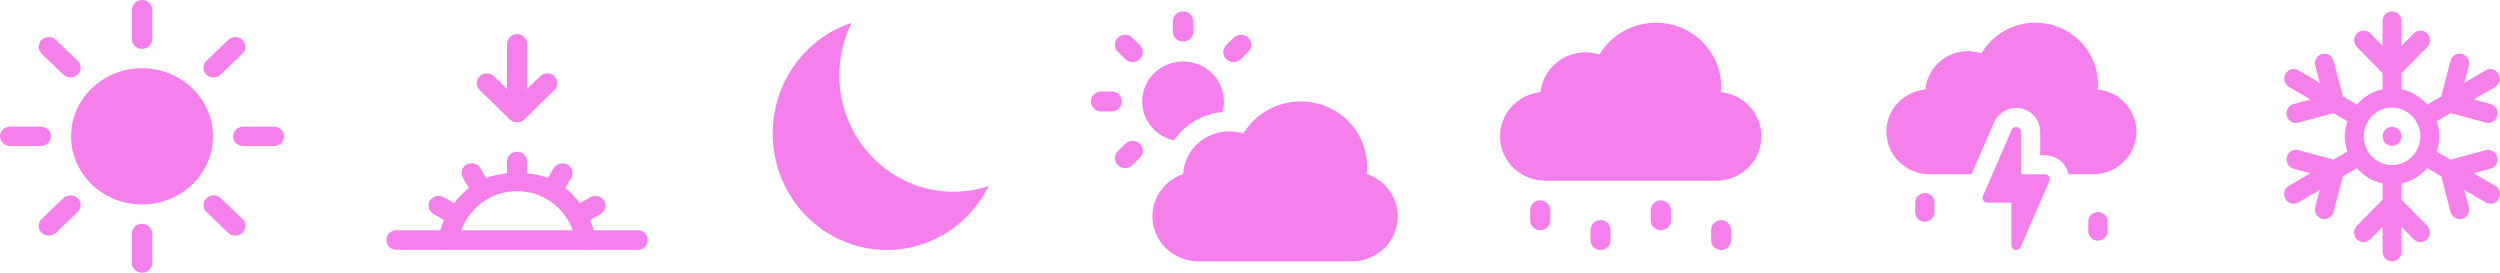 <svg width="220" height="24" viewBox="0 0 220 24" fill="none" xmlns="http://www.w3.org/2000/svg">
<path d="M12.486 0C12.25 0.004 12.025 0.097 11.86 0.26C11.695 0.422 11.605 0.641 11.608 0.868V3.437C11.606 3.55 11.628 3.663 11.672 3.768C11.716 3.874 11.782 3.97 11.865 4.05C11.948 4.131 12.047 4.195 12.156 4.239C12.265 4.283 12.382 4.305 12.5 4.305C12.618 4.305 12.735 4.283 12.844 4.239C12.953 4.195 13.052 4.131 13.135 4.05C13.218 3.97 13.284 3.874 13.328 3.768C13.372 3.663 13.394 3.55 13.392 3.437V0.868C13.394 0.754 13.371 0.64 13.326 0.534C13.281 0.428 13.215 0.331 13.13 0.25C13.046 0.169 12.945 0.105 12.835 0.062C12.724 0.02 12.605 -0.002 12.486 0ZM4.291 3.265C4.114 3.265 3.941 3.316 3.794 3.411C3.647 3.507 3.533 3.642 3.466 3.8C3.4 3.957 3.384 4.131 3.42 4.297C3.457 4.464 3.544 4.616 3.671 4.735L5.563 6.551C5.645 6.633 5.744 6.699 5.853 6.744C5.962 6.789 6.079 6.813 6.197 6.814C6.316 6.815 6.434 6.794 6.544 6.751C6.654 6.708 6.753 6.644 6.837 6.563C6.921 6.483 6.987 6.387 7.032 6.282C7.077 6.176 7.1 6.063 7.098 5.949C7.097 5.835 7.072 5.723 7.025 5.618C6.978 5.514 6.91 5.419 6.824 5.34L4.932 3.524C4.849 3.442 4.749 3.376 4.639 3.332C4.529 3.287 4.411 3.264 4.291 3.265ZM20.681 3.265C20.449 3.271 20.229 3.364 20.068 3.524L18.176 5.34C18.09 5.419 18.022 5.514 17.975 5.618C17.928 5.723 17.903 5.835 17.902 5.949C17.9 6.063 17.923 6.176 17.968 6.282C18.012 6.387 18.079 6.483 18.163 6.563C18.247 6.644 18.346 6.708 18.456 6.751C18.566 6.794 18.684 6.815 18.803 6.814C18.921 6.813 19.038 6.789 19.147 6.744C19.256 6.699 19.355 6.633 19.437 6.551L21.329 4.735C21.458 4.614 21.546 4.46 21.581 4.29C21.617 4.121 21.599 3.946 21.529 3.787C21.459 3.628 21.34 3.493 21.189 3.4C21.038 3.307 20.86 3.26 20.681 3.265ZM12.5 6.006C10.844 6.006 9.256 6.637 8.085 7.761C6.914 8.886 6.256 10.41 6.256 12C6.256 13.589 6.914 15.114 8.085 16.238C9.256 17.362 10.844 17.994 12.5 17.994C14.156 17.994 15.744 17.362 16.915 16.238C18.086 15.114 18.744 13.589 18.744 12C18.744 10.41 18.086 8.886 16.915 7.761C15.744 6.637 14.156 6.006 12.5 6.006ZM0.905 11.143C0.786 11.142 0.669 11.163 0.559 11.205C0.45 11.248 0.35 11.31 0.266 11.39C0.182 11.47 0.115 11.565 0.069 11.669C0.023 11.774 0 11.886 0 12C0 12.113 0.023 12.226 0.069 12.33C0.115 12.435 0.182 12.53 0.266 12.61C0.35 12.689 0.45 12.752 0.559 12.794C0.669 12.837 0.786 12.858 0.905 12.856H3.58C3.699 12.858 3.816 12.837 3.926 12.794C4.035 12.752 4.135 12.689 4.219 12.61C4.304 12.53 4.37 12.435 4.416 12.33C4.462 12.226 4.485 12.113 4.485 12C4.485 11.886 4.462 11.774 4.416 11.669C4.37 11.565 4.304 11.47 4.219 11.39C4.135 11.31 4.035 11.248 3.926 11.205C3.816 11.163 3.699 11.142 3.58 11.143H0.905ZM21.419 11.143C21.301 11.142 21.184 11.163 21.074 11.205C20.965 11.248 20.865 11.31 20.781 11.39C20.696 11.47 20.63 11.565 20.584 11.669C20.538 11.774 20.515 11.886 20.515 12C20.515 12.113 20.538 12.226 20.584 12.33C20.63 12.435 20.696 12.53 20.781 12.61C20.865 12.689 20.965 12.752 21.074 12.794C21.184 12.837 21.301 12.858 21.419 12.856H24.095C24.213 12.858 24.331 12.837 24.441 12.794C24.55 12.752 24.65 12.689 24.734 12.61C24.818 12.53 24.885 12.435 24.931 12.33C24.977 12.226 25 12.113 25 12C25 11.886 24.977 11.774 24.931 11.669C24.885 11.565 24.818 11.47 24.734 11.39C24.65 11.31 24.55 11.248 24.441 11.205C24.331 11.163 24.213 11.142 24.095 11.143H21.419ZM6.176 17.189C5.944 17.196 5.725 17.289 5.563 17.449L3.671 19.265C3.585 19.344 3.517 19.438 3.47 19.543C3.423 19.647 3.398 19.76 3.397 19.874C3.396 19.988 3.418 20.101 3.463 20.206C3.508 20.312 3.574 20.408 3.658 20.488C3.742 20.569 3.842 20.632 3.952 20.675C4.062 20.718 4.179 20.74 4.298 20.739C4.417 20.738 4.534 20.714 4.643 20.669C4.752 20.623 4.85 20.558 4.932 20.476L6.824 18.659C6.953 18.539 7.041 18.384 7.077 18.215C7.112 18.046 7.094 17.87 7.024 17.712C6.954 17.553 6.836 17.418 6.684 17.325C6.533 17.231 6.356 17.184 6.176 17.189ZM18.798 17.189C18.62 17.189 18.447 17.24 18.3 17.335C18.152 17.43 18.038 17.566 17.971 17.724C17.905 17.881 17.888 18.055 17.925 18.221C17.961 18.388 18.049 18.541 18.176 18.659L20.068 20.476C20.15 20.558 20.248 20.623 20.357 20.669C20.466 20.714 20.583 20.738 20.702 20.739C20.821 20.74 20.938 20.718 21.048 20.675C21.158 20.632 21.258 20.569 21.342 20.488C21.426 20.408 21.492 20.312 21.537 20.206C21.582 20.101 21.604 19.988 21.603 19.874C21.602 19.76 21.577 19.647 21.53 19.543C21.483 19.438 21.415 19.344 21.329 19.265L19.437 17.449C19.354 17.367 19.255 17.301 19.145 17.257C19.035 17.212 18.917 17.189 18.798 17.189ZM12.486 19.695C12.25 19.698 12.025 19.792 11.86 19.954C11.695 20.117 11.605 20.336 11.608 20.563V23.131C11.606 23.245 11.628 23.358 11.672 23.463C11.716 23.568 11.782 23.664 11.865 23.745C11.948 23.826 12.047 23.89 12.156 23.934C12.265 23.977 12.382 24 12.5 24C12.618 24 12.735 23.977 12.844 23.934C12.953 23.89 13.052 23.826 13.135 23.745C13.218 23.664 13.284 23.568 13.328 23.463C13.372 23.358 13.394 23.245 13.392 23.131V20.563C13.394 20.448 13.371 20.334 13.326 20.228C13.281 20.122 13.215 20.026 13.13 19.945C13.046 19.864 12.945 19.8 12.835 19.757C12.724 19.714 12.605 19.693 12.486 19.695Z" fill="#F580EB"/>
<path d="M104.095 1C103.857 1.004 103.63 1.1 103.464 1.267C103.298 1.434 103.206 1.659 103.209 1.892V2.771C103.208 2.888 103.23 3.003 103.274 3.112C103.319 3.22 103.385 3.318 103.468 3.401C103.552 3.484 103.652 3.55 103.762 3.595C103.872 3.64 103.99 3.663 104.109 3.663C104.228 3.663 104.346 3.64 104.456 3.595C104.566 3.55 104.666 3.484 104.75 3.401C104.833 3.318 104.899 3.22 104.944 3.112C104.988 3.003 105.01 2.888 105.009 2.771V1.892C105.01 1.774 104.988 1.657 104.942 1.548C104.897 1.439 104.83 1.34 104.745 1.257C104.659 1.174 104.558 1.108 104.446 1.064C104.335 1.02 104.215 0.998 104.095 1ZM99.01 3.063C98.831 3.063 98.656 3.116 98.507 3.214C98.359 3.311 98.244 3.451 98.176 3.613C98.109 3.775 98.093 3.954 98.13 4.125C98.167 4.296 98.256 4.453 98.385 4.575L99.021 5.197C99.104 5.281 99.203 5.348 99.313 5.395C99.423 5.441 99.541 5.466 99.661 5.467C99.78 5.468 99.899 5.446 100.01 5.402C100.121 5.358 100.221 5.292 100.306 5.209C100.391 5.127 100.457 5.028 100.503 4.92C100.548 4.812 100.571 4.696 100.569 4.579C100.568 4.462 100.543 4.346 100.496 4.239C100.448 4.131 100.379 4.034 100.293 3.953L99.657 3.331C99.573 3.246 99.472 3.179 99.361 3.133C99.25 3.087 99.131 3.063 99.01 3.063ZM109.18 3.065C108.946 3.072 108.724 3.167 108.561 3.331L107.925 3.953C107.8 4.071 107.712 4.221 107.672 4.386C107.633 4.551 107.642 4.724 107.701 4.884C107.759 5.044 107.864 5.184 108.002 5.287C108.14 5.39 108.305 5.452 108.479 5.465C108.509 5.467 108.539 5.467 108.57 5.466C108.807 5.461 109.033 5.364 109.197 5.197L109.833 4.575C109.963 4.451 110.052 4.292 110.088 4.119C110.124 3.945 110.105 3.765 110.035 3.601C109.964 3.438 109.845 3.3 109.692 3.204C109.539 3.108 109.361 3.06 109.18 3.065ZM104.109 5.41C102.122 5.41 100.511 6.985 100.511 8.928C100.511 10.601 101.708 11.996 103.31 12.351C104.253 10.968 105.796 10.034 107.565 9.857C107.649 9.56 107.707 9.251 107.707 8.928C107.707 6.985 106.096 5.41 104.109 5.41ZM96.912 8.048C96.793 8.047 96.675 8.068 96.564 8.112C96.454 8.155 96.353 8.22 96.268 8.301C96.183 8.383 96.116 8.481 96.07 8.588C96.024 8.696 96 8.811 96 8.928C96 9.044 96.024 9.16 96.07 9.267C96.116 9.375 96.183 9.472 96.268 9.554C96.353 9.636 96.454 9.7 96.564 9.744C96.675 9.787 96.793 9.809 96.912 9.807H97.812C97.931 9.809 98.049 9.787 98.16 9.744C98.271 9.7 98.371 9.636 98.456 9.554C98.541 9.472 98.609 9.375 98.655 9.267C98.701 9.16 98.724 9.044 98.724 8.928C98.724 8.811 98.701 8.696 98.655 8.588C98.609 8.481 98.541 8.383 98.456 8.301C98.371 8.22 98.271 8.155 98.16 8.112C98.049 8.068 97.931 8.047 97.812 8.048H96.912ZM114.454 8.928C113.433 8.929 112.43 9.191 111.545 9.689C110.66 10.186 109.924 10.902 109.41 11.764C109.005 11.634 108.583 11.567 108.157 11.566C107.122 11.568 106.126 11.957 105.375 12.653C104.624 13.35 104.175 14.302 104.12 15.313C103.329 15.584 102.643 16.088 102.158 16.756C101.673 17.424 101.411 18.223 101.41 19.042C101.41 20.092 101.837 21.099 102.596 21.841C103.355 22.583 104.385 23 105.458 23H118.952C120.026 23 121.055 22.583 121.814 21.841C122.574 21.099 123 20.092 123 19.042C122.999 18.217 122.734 17.413 122.243 16.742C121.751 16.071 121.058 15.567 120.259 15.301C120.286 15.083 120.3 14.864 120.301 14.645C120.301 13.128 119.685 11.674 118.589 10.602C117.492 9.53 116.005 8.928 114.454 8.928ZM99.639 12.393C99.406 12.399 99.184 12.495 99.021 12.659L98.385 13.281C98.298 13.362 98.23 13.459 98.182 13.566C98.135 13.674 98.109 13.789 98.108 13.906C98.107 14.023 98.13 14.139 98.175 14.248C98.22 14.356 98.287 14.454 98.372 14.537C98.456 14.62 98.557 14.685 98.668 14.729C98.779 14.774 98.897 14.796 99.017 14.795C99.137 14.793 99.255 14.769 99.365 14.723C99.475 14.676 99.574 14.609 99.657 14.524L100.293 13.902C100.423 13.779 100.512 13.62 100.548 13.446C100.583 13.273 100.565 13.092 100.494 12.929C100.424 12.766 100.304 12.627 100.152 12.531C99.999 12.436 99.82 12.387 99.639 12.393Z" fill="#F580EB"/>
<path d="M45.486 3C45.252 3.004 45.029 3.098 44.866 3.262C44.703 3.426 44.613 3.646 44.616 3.874V7.83L43.474 6.715C43.392 6.632 43.293 6.566 43.184 6.522C43.075 6.477 42.959 6.454 42.84 6.454C42.665 6.454 42.493 6.505 42.347 6.601C42.201 6.697 42.088 6.833 42.022 6.992C41.956 7.151 41.94 7.325 41.976 7.493C42.012 7.661 42.098 7.815 42.224 7.935L44.875 10.522C45.041 10.684 45.266 10.775 45.5 10.775C45.734 10.775 45.959 10.684 46.125 10.522L48.776 7.935C48.861 7.855 48.928 7.76 48.975 7.654C49.022 7.549 49.046 7.436 49.047 7.321C49.048 7.206 49.026 7.092 48.982 6.986C48.937 6.88 48.872 6.783 48.789 6.702C48.705 6.621 48.606 6.557 48.498 6.514C48.389 6.47 48.272 6.448 48.155 6.45C48.037 6.451 47.921 6.475 47.813 6.52C47.705 6.566 47.608 6.632 47.526 6.715L46.384 7.83V3.874C46.385 3.759 46.363 3.645 46.319 3.538C46.274 3.431 46.208 3.334 46.124 3.252C46.041 3.171 45.941 3.106 45.831 3.063C45.722 3.02 45.604 2.998 45.486 3ZM45.486 13.351C45.252 13.354 45.029 13.448 44.866 13.612C44.703 13.776 44.613 13.997 44.616 14.225V15.248C43.978 15.329 43.35 15.423 42.777 15.66L42.288 14.835C42.234 14.731 42.158 14.639 42.066 14.564C41.974 14.489 41.867 14.434 41.752 14.4C41.637 14.367 41.516 14.357 41.397 14.371C41.278 14.385 41.164 14.422 41.06 14.48C40.956 14.539 40.865 14.617 40.794 14.711C40.722 14.805 40.67 14.911 40.642 15.025C40.614 15.139 40.61 15.257 40.63 15.372C40.65 15.487 40.694 15.598 40.759 15.696L41.265 16.552C40.76 16.928 40.35 17.381 39.965 17.874L39.056 17.36C38.955 17.3 38.843 17.26 38.727 17.243C38.61 17.226 38.491 17.232 38.377 17.26C38.263 17.288 38.156 17.338 38.062 17.408C37.967 17.477 37.889 17.564 37.83 17.664C37.77 17.763 37.732 17.873 37.718 17.988C37.703 18.102 37.712 18.218 37.743 18.328C37.775 18.439 37.829 18.543 37.902 18.633C37.976 18.723 38.067 18.798 38.17 18.853L39.073 19.362C38.948 19.653 38.848 19.953 38.764 20.263H34.896C34.779 20.261 34.663 20.282 34.554 20.325C34.446 20.368 34.347 20.431 34.263 20.511C34.18 20.591 34.114 20.687 34.069 20.793C34.023 20.898 34 21.011 34 21.125C34 21.24 34.023 21.353 34.069 21.458C34.114 21.564 34.18 21.66 34.263 21.74C34.347 21.82 34.446 21.883 34.554 21.926C34.663 21.968 34.779 21.99 34.896 21.988H39.242C39.339 22.004 39.438 22.004 39.535 21.988H51.473C51.569 22.004 51.667 22.004 51.763 21.988H56.104C56.221 21.99 56.337 21.968 56.446 21.926C56.554 21.883 56.653 21.82 56.737 21.74C56.82 21.66 56.886 21.564 56.931 21.458C56.977 21.353 57 21.24 57 21.125C57 21.011 56.977 20.898 56.931 20.793C56.886 20.687 56.82 20.591 56.737 20.511C56.653 20.431 56.554 20.368 56.446 20.325C56.337 20.282 56.221 20.261 56.104 20.263H52.236C52.152 19.953 52.052 19.653 51.927 19.362L52.83 18.853C52.933 18.798 53.024 18.723 53.098 18.633C53.171 18.543 53.225 18.439 53.257 18.328C53.288 18.218 53.297 18.102 53.282 17.988C53.268 17.873 53.23 17.763 53.17 17.664C53.111 17.564 53.033 17.477 52.938 17.408C52.844 17.338 52.737 17.288 52.623 17.26C52.509 17.232 52.39 17.226 52.273 17.243C52.157 17.26 52.045 17.3 51.944 17.36L51.035 17.874C50.65 17.381 50.24 16.928 49.735 16.552L50.241 15.696C50.306 15.598 50.35 15.487 50.37 15.372C50.39 15.257 50.386 15.139 50.358 15.025C50.33 14.911 50.278 14.805 50.206 14.711C50.135 14.617 50.044 14.539 49.94 14.48C49.836 14.422 49.722 14.385 49.603 14.371C49.484 14.357 49.363 14.367 49.248 14.4C49.133 14.434 49.026 14.489 48.934 14.564C48.842 14.639 48.766 14.731 48.712 14.835L48.223 15.66C47.65 15.423 47.022 15.329 46.384 15.248V14.225C46.385 14.11 46.363 13.995 46.319 13.888C46.274 13.781 46.208 13.684 46.124 13.603C46.041 13.521 45.941 13.457 45.831 13.414C45.722 13.37 45.604 13.349 45.486 13.351ZM45.448 16.823C45.483 16.825 45.518 16.825 45.553 16.823C47.832 16.846 49.675 18.287 50.403 20.263H40.597C41.326 18.287 43.169 16.845 45.448 16.823Z" fill="#F580EB"/>
<path d="M83.903 16.874C78.356 16.874 73.859 12.284 73.859 6.623C73.859 4.957 74.257 3.39 74.947 2C70.917 3.333 68 7.191 68 11.749C68 17.41 72.497 22 78.044 22C81.96 22 85.343 19.709 87 16.372C86.024 16.695 84.984 16.874 83.903 16.874Z" fill="#F580EB"/>
<path d="M145.712 2C144.708 2.001 143.722 2.26 142.851 2.752C141.981 3.244 141.257 3.95 140.751 4.802C140.353 4.674 139.938 4.608 139.519 4.607C138.536 4.608 137.587 4.966 136.857 5.613C136.126 6.26 135.665 7.149 135.563 8.11C134.586 8.212 133.681 8.664 133.024 9.381C132.366 10.098 132.001 11.029 132 11.994C132 12.507 132.103 13.016 132.303 13.49C132.503 13.965 132.796 14.396 133.166 14.759C133.912 15.492 134.925 15.904 135.981 15.904H151.019C152.075 15.904 153.088 15.492 153.834 14.759C154.581 14.026 155 13.031 155 11.994C154.999 11.028 154.635 10.097 153.977 9.379C153.32 8.662 152.415 8.208 151.437 8.107C151.452 7.955 151.46 7.802 151.462 7.649C151.462 6.151 150.856 4.714 149.777 3.654C148.699 2.595 147.237 2 145.712 2ZM135.525 17.631C135.29 17.634 135.067 17.729 134.904 17.894C134.741 18.059 134.651 18.281 134.654 18.512V19.381C134.652 19.496 134.674 19.61 134.718 19.717C134.761 19.824 134.826 19.921 134.908 20.003C134.991 20.085 135.089 20.15 135.197 20.195C135.305 20.239 135.421 20.262 135.538 20.262C135.656 20.262 135.772 20.239 135.88 20.195C135.988 20.15 136.086 20.085 136.168 20.003C136.251 19.921 136.316 19.824 136.359 19.717C136.403 19.61 136.425 19.496 136.423 19.381V18.512C136.425 18.395 136.403 18.28 136.358 18.172C136.313 18.064 136.247 17.967 136.163 17.884C136.08 17.802 135.98 17.738 135.87 17.694C135.761 17.65 135.643 17.629 135.525 17.631ZM146.14 17.631C145.906 17.634 145.682 17.729 145.519 17.894C145.356 18.059 145.266 18.281 145.269 18.512V19.381C145.268 19.496 145.289 19.61 145.333 19.717C145.377 19.824 145.442 19.921 145.524 20.003C145.606 20.085 145.704 20.15 145.812 20.195C145.921 20.239 146.037 20.262 146.154 20.262C146.271 20.262 146.387 20.239 146.495 20.195C146.603 20.15 146.702 20.085 146.784 20.003C146.866 19.921 146.931 19.824 146.975 19.717C147.018 19.61 147.04 19.496 147.038 19.381V18.512C147.04 18.395 147.018 18.28 146.973 18.172C146.929 18.064 146.863 17.967 146.779 17.884C146.695 17.802 146.595 17.738 146.486 17.694C146.376 17.65 146.258 17.629 146.14 17.631ZM140.832 19.369C140.598 19.372 140.375 19.467 140.211 19.632C140.048 19.797 139.958 20.019 139.962 20.25V21.119C139.96 21.234 139.982 21.348 140.025 21.455C140.069 21.562 140.134 21.659 140.216 21.741C140.298 21.823 140.397 21.888 140.505 21.933C140.613 21.977 140.729 22 140.846 22C140.963 22 141.079 21.977 141.188 21.933C141.296 21.888 141.394 21.823 141.476 21.741C141.558 21.659 141.623 21.562 141.667 21.455C141.711 21.348 141.732 21.234 141.731 21.119V20.25C141.732 20.133 141.71 20.018 141.666 19.91C141.621 19.802 141.555 19.705 141.471 19.622C141.387 19.54 141.288 19.476 141.178 19.432C141.068 19.388 140.951 19.367 140.832 19.369ZM151.448 19.369C151.213 19.372 150.99 19.467 150.827 19.632C150.664 19.797 150.574 20.019 150.577 20.25V21.119C150.575 21.234 150.597 21.348 150.641 21.455C150.684 21.562 150.749 21.659 150.832 21.741C150.914 21.823 151.012 21.888 151.12 21.933C151.228 21.977 151.344 22 151.462 22C151.579 22 151.695 21.977 151.803 21.933C151.911 21.888 152.009 21.823 152.092 21.741C152.174 21.659 152.239 21.562 152.282 21.455C152.326 21.348 152.348 21.234 152.346 21.119V20.25C152.348 20.133 152.326 20.018 152.281 19.91C152.236 19.802 152.17 19.705 152.087 19.622C152.003 19.54 151.903 19.476 151.793 19.432C151.684 19.388 151.566 19.367 151.448 19.369Z" fill="#F580EB"/>
<path d="M179.115 2C177.085 2 175.315 3.086 174.362 4.699C173.992 4.58 173.604 4.5 173.192 4.5C171.221 4.5 169.62 5.982 169.424 7.872C167.504 8.065 166 9.642 166 11.583C166 13.654 167.705 15.333 169.808 15.333H173.49L175.48 10.76C175.815 9.994 176.576 9.498 177.42 9.498C177.565 9.498 177.711 9.514 177.851 9.542C178.828 9.741 179.538 10.6 179.538 11.583V13.667H179.962C180.678 13.667 181.34 14.018 181.723 14.598C181.876 14.823 181.964 15.075 182.017 15.333H184.192C186.295 15.333 188 13.654 188 11.583C188 9.648 186.505 8.073 184.592 7.874C184.605 7.723 184.615 7.571 184.615 7.417C184.615 4.425 182.153 2 179.115 2ZM177.36 11.17C177.217 11.19 177.093 11.283 177.033 11.419L174.495 17.252C174.44 17.381 174.452 17.529 174.531 17.646C174.609 17.763 174.742 17.833 174.885 17.833H177V21.583C177 21.781 177.141 21.952 177.337 21.992C177.367 21.998 177.395 22 177.423 22C177.59 22 177.745 21.904 177.813 21.748L180.352 15.914C180.407 15.785 180.394 15.637 180.315 15.521C180.237 15.403 180.104 15.333 179.962 15.333H177.846V11.583C177.846 11.386 177.705 11.215 177.509 11.175C177.458 11.164 177.408 11.163 177.36 11.17ZM169.371 16.989C169.147 16.992 168.934 17.083 168.778 17.241C168.621 17.4 168.535 17.613 168.538 17.833V18.667C168.537 18.777 168.558 18.887 168.599 18.989C168.641 19.092 168.703 19.185 168.782 19.264C168.861 19.342 168.955 19.405 169.058 19.447C169.161 19.49 169.272 19.512 169.385 19.512C169.497 19.512 169.608 19.49 169.711 19.447C169.815 19.405 169.908 19.342 169.987 19.264C170.066 19.185 170.128 19.092 170.17 18.989C170.212 18.887 170.232 18.777 170.231 18.667V17.833C170.232 17.722 170.211 17.611 170.168 17.508C170.126 17.405 170.063 17.311 169.982 17.232C169.902 17.153 169.807 17.091 169.702 17.049C169.597 17.008 169.485 16.987 169.371 16.989ZM184.602 18.655C184.378 18.659 184.164 18.75 184.008 18.908C183.852 19.066 183.766 19.279 183.769 19.5V20.333C183.768 20.444 183.788 20.553 183.83 20.656C183.872 20.758 183.934 20.852 184.013 20.93C184.092 21.009 184.185 21.071 184.289 21.114C184.392 21.157 184.503 21.178 184.615 21.178C184.728 21.178 184.839 21.157 184.942 21.114C185.045 21.071 185.139 21.009 185.218 20.93C185.297 20.852 185.359 20.758 185.401 20.656C185.442 20.553 185.463 20.444 185.462 20.333V19.5C185.463 19.389 185.442 19.278 185.399 19.175C185.357 19.071 185.293 18.977 185.213 18.899C185.133 18.82 185.038 18.758 184.933 18.716C184.828 18.674 184.715 18.654 184.602 18.655Z" fill="#F580EB"/>
<path d="M210.487 1C210.267 1.004 210.057 1.096 209.904 1.256C209.75 1.417 209.666 1.633 209.669 1.857V4.043L208.594 2.95C208.516 2.869 208.424 2.804 208.321 2.76C208.219 2.717 208.109 2.694 207.998 2.694C207.832 2.694 207.671 2.744 207.534 2.838C207.396 2.932 207.29 3.065 207.228 3.221C207.165 3.377 207.15 3.548 207.184 3.713C207.218 3.877 207.3 4.028 207.418 4.145L209.669 6.433V7.858C208.77 8.043 207.988 8.535 207.402 9.207L206.174 8.485L205.351 5.358C205.306 5.179 205.205 5.02 205.063 4.905C204.921 4.79 204.745 4.725 204.564 4.721C204.434 4.718 204.305 4.746 204.187 4.803C204.07 4.86 203.967 4.944 203.888 5.049C203.808 5.153 203.754 5.275 203.729 5.405C203.704 5.535 203.71 5.669 203.745 5.796L204.138 7.29L202.276 6.197C202.156 6.124 202.02 6.082 201.881 6.077C201.853 6.076 201.826 6.076 201.798 6.078C201.619 6.09 201.448 6.16 201.311 6.278C201.175 6.396 201.079 6.556 201.039 6.734C200.999 6.912 201.017 7.099 201.09 7.265C201.163 7.432 201.288 7.571 201.444 7.66L203.307 8.753L201.839 9.154C201.731 9.181 201.63 9.229 201.542 9.296C201.453 9.363 201.378 9.448 201.322 9.544C201.266 9.641 201.229 9.748 201.214 9.86C201.199 9.971 201.206 10.085 201.234 10.193C201.263 10.302 201.313 10.404 201.381 10.493C201.448 10.582 201.533 10.656 201.629 10.711C201.726 10.766 201.832 10.801 201.942 10.814C202.052 10.827 202.163 10.818 202.269 10.786L205.343 9.948L206.574 10.671C206.436 11.091 206.343 11.532 206.343 12C206.343 12.467 206.436 12.908 206.574 13.329L205.343 14.052L202.269 13.213C202.189 13.19 202.106 13.18 202.022 13.182C201.822 13.187 201.63 13.266 201.482 13.404C201.334 13.542 201.241 13.73 201.218 13.933C201.196 14.135 201.246 14.339 201.361 14.507C201.475 14.675 201.644 14.795 201.839 14.846L203.307 15.247L201.444 16.34C201.345 16.393 201.258 16.466 201.187 16.554C201.116 16.642 201.064 16.744 201.033 16.853C201.002 16.963 200.993 17.077 201.006 17.19C201.02 17.303 201.056 17.412 201.112 17.511C201.168 17.61 201.243 17.696 201.332 17.764C201.422 17.832 201.524 17.882 201.633 17.909C201.741 17.936 201.854 17.941 201.965 17.922C202.075 17.904 202.181 17.863 202.276 17.803L204.138 16.71L203.745 18.204C203.714 18.312 203.705 18.425 203.718 18.537C203.731 18.648 203.765 18.756 203.819 18.854C203.874 18.952 203.947 19.038 204.034 19.107C204.122 19.176 204.222 19.227 204.329 19.256C204.435 19.285 204.547 19.292 204.656 19.277C204.766 19.262 204.872 19.224 204.967 19.167C205.062 19.11 205.145 19.034 205.211 18.944C205.277 18.853 205.325 18.75 205.351 18.641L206.174 15.514L207.402 14.793C207.988 15.465 208.77 15.956 209.669 16.142V17.567L207.418 19.855C207.338 19.933 207.275 20.026 207.231 20.129C207.187 20.232 207.164 20.343 207.163 20.456C207.161 20.568 207.182 20.68 207.224 20.784C207.266 20.888 207.328 20.983 207.406 21.062C207.484 21.142 207.577 21.204 207.68 21.247C207.782 21.29 207.892 21.311 208.002 21.31C208.113 21.308 208.222 21.285 208.324 21.24C208.425 21.196 208.517 21.131 208.594 21.05L209.669 19.957V22.143C209.667 22.255 209.687 22.366 209.729 22.47C209.77 22.574 209.831 22.668 209.908 22.748C209.985 22.828 210.077 22.891 210.179 22.934C210.281 22.978 210.39 23 210.5 23C210.61 23 210.719 22.978 210.821 22.934C210.923 22.891 211.015 22.828 211.092 22.748C211.169 22.668 211.23 22.574 211.271 22.47C211.313 22.366 211.333 22.255 211.331 22.143V19.957L212.406 21.05C212.483 21.131 212.575 21.196 212.676 21.24C212.778 21.285 212.887 21.308 212.998 21.31C213.108 21.311 213.218 21.29 213.32 21.247C213.423 21.204 213.516 21.142 213.594 21.062C213.672 20.983 213.734 20.888 213.776 20.784C213.818 20.68 213.839 20.568 213.837 20.456C213.836 20.343 213.813 20.232 213.769 20.129C213.725 20.026 213.662 19.933 213.582 19.855L211.331 17.567V16.142C212.23 15.956 213.012 15.465 213.598 14.793L214.826 15.514L215.649 18.641C215.675 18.75 215.723 18.853 215.789 18.944C215.855 19.034 215.938 19.11 216.033 19.167C216.128 19.224 216.234 19.262 216.344 19.277C216.453 19.292 216.565 19.285 216.671 19.256C216.778 19.227 216.878 19.176 216.966 19.107C217.053 19.038 217.126 18.952 217.181 18.854C217.235 18.756 217.269 18.648 217.282 18.537C217.295 18.425 217.286 18.312 217.255 18.204L216.862 16.71L218.724 17.803C218.819 17.863 218.925 17.904 219.035 17.922C219.146 17.941 219.259 17.936 219.367 17.909C219.476 17.882 219.578 17.832 219.668 17.764C219.757 17.696 219.832 17.61 219.888 17.511C219.944 17.412 219.98 17.303 219.994 17.19C220.007 17.077 219.998 16.963 219.967 16.853C219.936 16.744 219.884 16.642 219.813 16.554C219.742 16.466 219.655 16.393 219.556 16.34L217.693 15.247L219.161 14.846C219.357 14.795 219.528 14.672 219.642 14.502C219.756 14.332 219.805 14.125 219.779 13.921C219.754 13.716 219.656 13.529 219.504 13.393C219.352 13.257 219.156 13.182 218.953 13.182C218.878 13.182 218.803 13.193 218.731 13.213L215.657 14.052L214.426 13.329C214.564 12.908 214.657 12.467 214.657 12C214.657 11.532 214.564 11.091 214.426 10.671L215.657 9.948L218.731 10.786C218.837 10.818 218.948 10.827 219.058 10.814C219.168 10.801 219.274 10.766 219.371 10.711C219.467 10.656 219.552 10.582 219.619 10.493C219.687 10.404 219.737 10.302 219.766 10.193C219.794 10.085 219.801 9.971 219.786 9.86C219.771 9.748 219.734 9.641 219.678 9.544C219.622 9.448 219.547 9.363 219.458 9.296C219.37 9.229 219.269 9.181 219.161 9.154L217.693 8.753L219.556 7.66C219.714 7.569 219.838 7.429 219.911 7.259C219.983 7.09 219.999 6.902 219.956 6.722C219.913 6.543 219.813 6.383 219.672 6.267C219.531 6.151 219.357 6.084 219.176 6.078C219.017 6.073 218.861 6.114 218.724 6.197L216.862 7.29L217.255 5.796C217.289 5.673 217.295 5.545 217.274 5.419C217.252 5.294 217.203 5.175 217.13 5.072C217.057 4.969 216.962 4.884 216.852 4.823C216.742 4.762 216.62 4.727 216.495 4.721C216.467 4.72 216.44 4.72 216.412 4.721C216.235 4.73 216.065 4.797 215.927 4.912C215.79 5.027 215.692 5.183 215.649 5.358L214.826 8.485L213.598 9.207C213.012 8.535 212.23 8.043 211.331 7.858V6.433L213.582 4.145C213.703 4.027 213.785 3.875 213.82 3.708C213.854 3.541 213.838 3.368 213.773 3.211C213.709 3.053 213.599 2.92 213.459 2.827C213.318 2.734 213.153 2.687 212.986 2.691C212.767 2.696 212.558 2.789 212.406 2.95L211.331 4.043V1.857C211.333 1.744 211.312 1.632 211.27 1.527C211.228 1.422 211.166 1.327 211.087 1.247C211.009 1.167 210.915 1.104 210.812 1.062C210.709 1.019 210.598 0.998 210.487 1ZM210.425 9.472C210.476 9.477 210.526 9.477 210.576 9.472C211.397 9.498 212.118 9.921 212.554 10.565C212.589 10.684 212.649 10.794 212.731 10.887C212.894 11.224 212.994 11.599 212.994 12C212.994 12.454 212.867 12.874 212.661 13.243C212.648 13.266 212.635 13.29 212.624 13.314C212.198 14.023 211.445 14.501 210.575 14.527C210.546 14.525 210.516 14.524 210.487 14.524C210.466 14.524 210.445 14.525 210.424 14.527C209.082 14.485 208.006 13.374 208.006 12C208.006 11.601 208.104 11.228 208.266 10.892C208.348 10.798 208.41 10.686 208.444 10.565C208.88 9.92 209.603 9.497 210.425 9.472ZM210.5 11.155C210.041 11.155 209.669 11.533 209.669 12C209.669 12.466 210.041 12.845 210.5 12.845C210.959 12.845 211.331 12.466 211.331 12C211.331 11.533 210.959 11.155 210.5 11.155Z" fill="#F580EB"/>
</svg>
